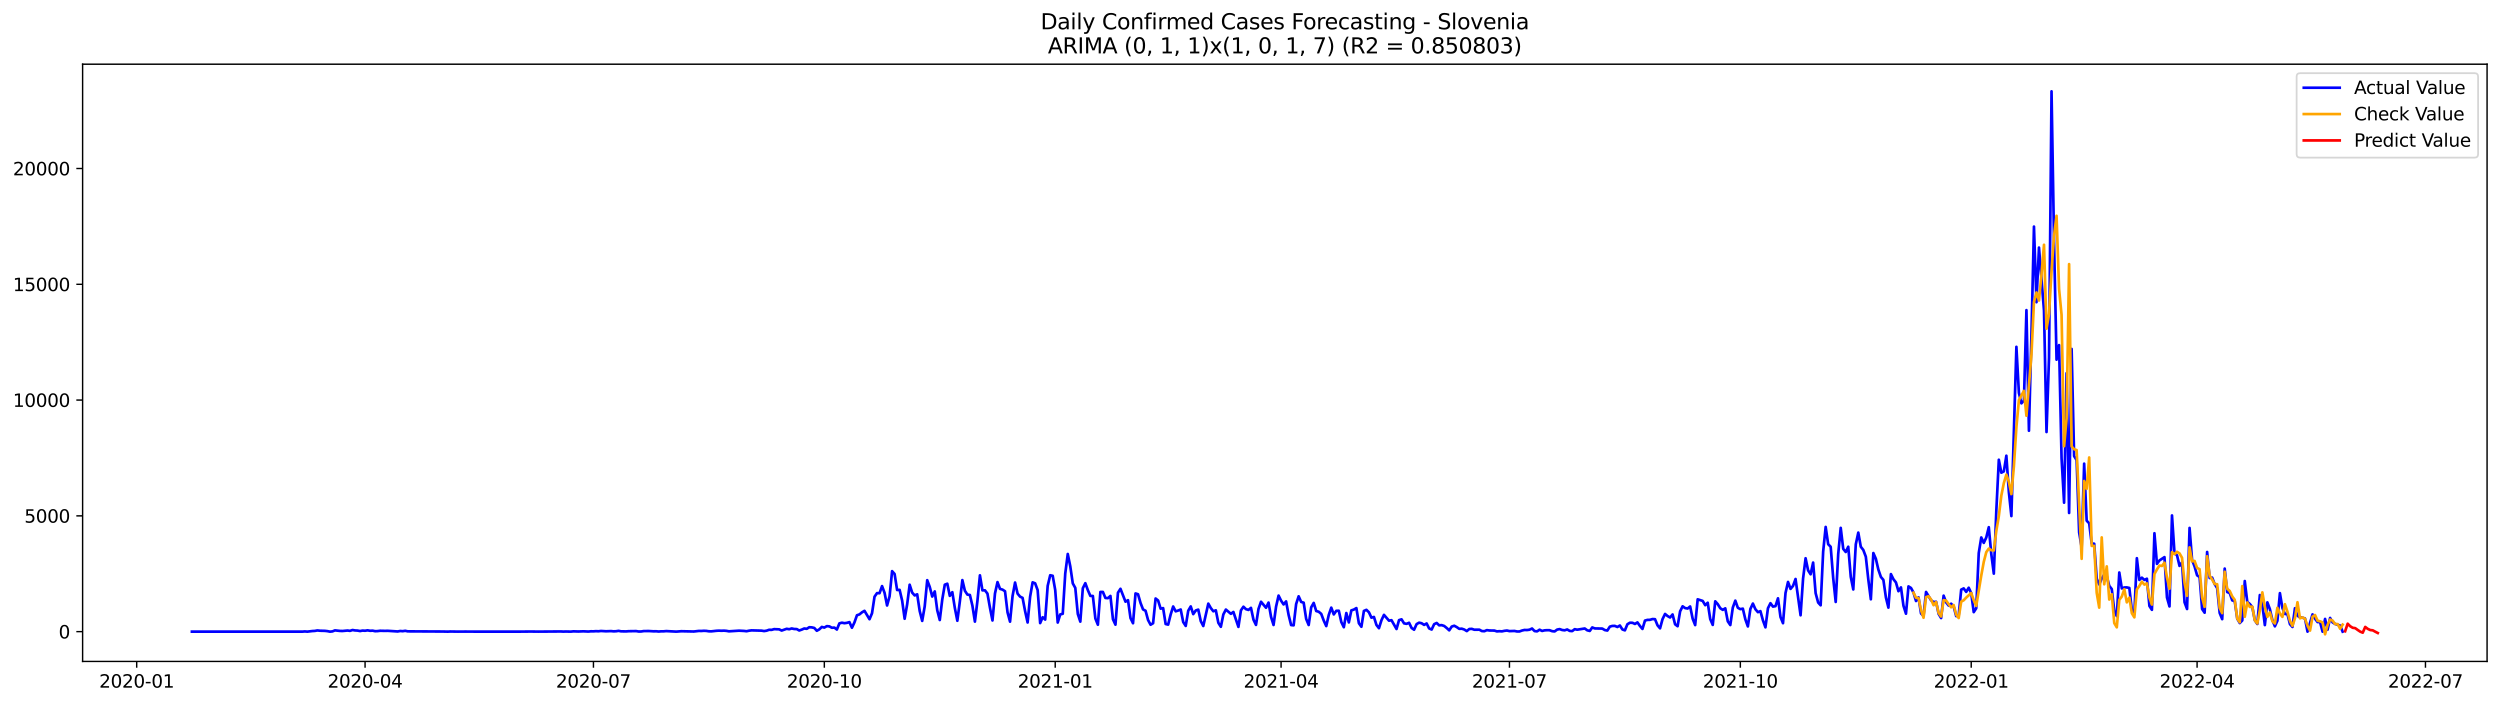 <?xml version="1.0" encoding="utf-8" standalone="no"?>
<!DOCTYPE svg PUBLIC "-//W3C//DTD SVG 1.1//EN"
  "http://www.w3.org/Graphics/SVG/1.1/DTD/svg11.dtd">
<svg xmlns:xlink="http://www.w3.org/1999/xlink" width="1392.412pt" height="392.274pt" viewBox="0 0 1392.412 392.274" xmlns="http://www.w3.org/2000/svg" version="1.1">
 <defs>
  <style type="text/css">*{stroke-linejoin: round; stroke-linecap: butt}</style>
 </defs>
 <g id="figure_1">
  <g id="patch_1">
   <path d="M 0 392.274 
L 1392.412 392.274 
L 1392.412 0 
L 0 0 
z
" style="fill: #ffffff"/>
  </g>
  <g id="axes_1">
   <g id="patch_2">
    <path d="M 46.013 368.396 
L 1385.213 368.396 
L 1385.213 35.755 
L 46.013 35.755 
z
" style="fill: #ffffff"/>
   </g>
   <g id="matplotlib.axis_1">
    <g id="xtick_1">
     <g id="line2d_1">
      <defs>
       <path id="m80b661be13" d="M 0 0 
L 0 3.5 
" style="stroke: #000000; stroke-width: 0.8"/>
      </defs>
      <g>
       <use xlink:href="#m80b661be13" x="76.134" y="368.396" style="stroke: #000000; stroke-width: 0.8"/>
      </g>
     </g>
     <g id="text_1">
      <!-- 2020-01 -->
      <g transform="translate(55.243 382.994)scale(0.1 -0.1)">
       <defs>
        <path id="DejaVuSans-32" d="M 1228 531 
L 3431 531 
L 3431 0 
L 469 0 
L 469 531 
Q 828 903 1448 1529 
Q 2069 2156 2228 2338 
Q 2531 2678 2651 2914 
Q 2772 3150 2772 3378 
Q 2772 3750 2511 3984 
Q 2250 4219 1831 4219 
Q 1534 4219 1204 4116 
Q 875 4013 500 3803 
L 500 4441 
Q 881 4594 1212 4672 
Q 1544 4750 1819 4750 
Q 2544 4750 2975 4387 
Q 3406 4025 3406 3419 
Q 3406 3131 3298 2873 
Q 3191 2616 2906 2266 
Q 2828 2175 2409 1742 
Q 1991 1309 1228 531 
z
" transform="scale(0.016)"/>
        <path id="DejaVuSans-30" d="M 2034 4250 
Q 1547 4250 1301 3770 
Q 1056 3291 1056 2328 
Q 1056 1369 1301 889 
Q 1547 409 2034 409 
Q 2525 409 2770 889 
Q 3016 1369 3016 2328 
Q 3016 3291 2770 3770 
Q 2525 4250 2034 4250 
z
M 2034 4750 
Q 2819 4750 3233 4129 
Q 3647 3509 3647 2328 
Q 3647 1150 3233 529 
Q 2819 -91 2034 -91 
Q 1250 -91 836 529 
Q 422 1150 422 2328 
Q 422 3509 836 4129 
Q 1250 4750 2034 4750 
z
" transform="scale(0.016)"/>
        <path id="DejaVuSans-2d" d="M 313 2009 
L 1997 2009 
L 1997 1497 
L 313 1497 
L 313 2009 
z
" transform="scale(0.016)"/>
        <path id="DejaVuSans-31" d="M 794 531 
L 1825 531 
L 1825 4091 
L 703 3866 
L 703 4441 
L 1819 4666 
L 2450 4666 
L 2450 531 
L 3481 531 
L 3481 0 
L 794 0 
L 794 531 
z
" transform="scale(0.016)"/>
       </defs>
       <use xlink:href="#DejaVuSans-32"/>
       <use xlink:href="#DejaVuSans-30" x="63.623"/>
       <use xlink:href="#DejaVuSans-32" x="127.246"/>
       <use xlink:href="#DejaVuSans-30" x="190.869"/>
       <use xlink:href="#DejaVuSans-2d" x="254.492"/>
       <use xlink:href="#DejaVuSans-30" x="290.576"/>
       <use xlink:href="#DejaVuSans-31" x="354.199"/>
      </g>
     </g>
    </g>
    <g id="xtick_2">
     <g id="line2d_2">
      <g>
       <use xlink:href="#m80b661be13" x="203.331" y="368.396" style="stroke: #000000; stroke-width: 0.8"/>
      </g>
     </g>
     <g id="text_2">
      <!-- 2020-04 -->
      <g transform="translate(182.44 382.994)scale(0.1 -0.1)">
       <defs>
        <path id="DejaVuSans-34" d="M 2419 4116 
L 825 1625 
L 2419 1625 
L 2419 4116 
z
M 2253 4666 
L 3047 4666 
L 3047 1625 
L 3713 1625 
L 3713 1100 
L 3047 1100 
L 3047 0 
L 2419 0 
L 2419 1100 
L 313 1100 
L 313 1709 
L 2253 4666 
z
" transform="scale(0.016)"/>
       </defs>
       <use xlink:href="#DejaVuSans-32"/>
       <use xlink:href="#DejaVuSans-30" x="63.623"/>
       <use xlink:href="#DejaVuSans-32" x="127.246"/>
       <use xlink:href="#DejaVuSans-30" x="190.869"/>
       <use xlink:href="#DejaVuSans-2d" x="254.492"/>
       <use xlink:href="#DejaVuSans-30" x="290.576"/>
       <use xlink:href="#DejaVuSans-34" x="354.199"/>
      </g>
     </g>
    </g>
    <g id="xtick_3">
     <g id="line2d_3">
      <g>
       <use xlink:href="#m80b661be13" x="330.528" y="368.396" style="stroke: #000000; stroke-width: 0.8"/>
      </g>
     </g>
     <g id="text_3">
      <!-- 2020-07 -->
      <g transform="translate(309.636 382.994)scale(0.1 -0.1)">
       <defs>
        <path id="DejaVuSans-37" d="M 525 4666 
L 3525 4666 
L 3525 4397 
L 1831 0 
L 1172 0 
L 2766 4134 
L 525 4134 
L 525 4666 
z
" transform="scale(0.016)"/>
       </defs>
       <use xlink:href="#DejaVuSans-32"/>
       <use xlink:href="#DejaVuSans-30" x="63.623"/>
       <use xlink:href="#DejaVuSans-32" x="127.246"/>
       <use xlink:href="#DejaVuSans-30" x="190.869"/>
       <use xlink:href="#DejaVuSans-2d" x="254.492"/>
       <use xlink:href="#DejaVuSans-30" x="290.576"/>
       <use xlink:href="#DejaVuSans-37" x="354.199"/>
      </g>
     </g>
    </g>
    <g id="xtick_4">
     <g id="line2d_4">
      <g>
       <use xlink:href="#m80b661be13" x="459.122" y="368.396" style="stroke: #000000; stroke-width: 0.8"/>
      </g>
     </g>
     <g id="text_4">
      <!-- 2020-10 -->
      <g transform="translate(438.231 382.994)scale(0.1 -0.1)">
       <use xlink:href="#DejaVuSans-32"/>
       <use xlink:href="#DejaVuSans-30" x="63.623"/>
       <use xlink:href="#DejaVuSans-32" x="127.246"/>
       <use xlink:href="#DejaVuSans-30" x="190.869"/>
       <use xlink:href="#DejaVuSans-2d" x="254.492"/>
       <use xlink:href="#DejaVuSans-31" x="290.576"/>
       <use xlink:href="#DejaVuSans-30" x="354.199"/>
      </g>
     </g>
    </g>
    <g id="xtick_5">
     <g id="line2d_5">
      <g>
       <use xlink:href="#m80b661be13" x="587.717" y="368.396" style="stroke: #000000; stroke-width: 0.8"/>
      </g>
     </g>
     <g id="text_5">
      <!-- 2021-01 -->
      <g transform="translate(566.825 382.994)scale(0.1 -0.1)">
       <use xlink:href="#DejaVuSans-32"/>
       <use xlink:href="#DejaVuSans-30" x="63.623"/>
       <use xlink:href="#DejaVuSans-32" x="127.246"/>
       <use xlink:href="#DejaVuSans-31" x="190.869"/>
       <use xlink:href="#DejaVuSans-2d" x="254.492"/>
       <use xlink:href="#DejaVuSans-30" x="290.576"/>
       <use xlink:href="#DejaVuSans-31" x="354.199"/>
      </g>
     </g>
    </g>
    <g id="xtick_6">
     <g id="line2d_6">
      <g>
       <use xlink:href="#m80b661be13" x="713.516" y="368.396" style="stroke: #000000; stroke-width: 0.8"/>
      </g>
     </g>
     <g id="text_6">
      <!-- 2021-04 -->
      <g transform="translate(692.624 382.994)scale(0.1 -0.1)">
       <use xlink:href="#DejaVuSans-32"/>
       <use xlink:href="#DejaVuSans-30" x="63.623"/>
       <use xlink:href="#DejaVuSans-32" x="127.246"/>
       <use xlink:href="#DejaVuSans-31" x="190.869"/>
       <use xlink:href="#DejaVuSans-2d" x="254.492"/>
       <use xlink:href="#DejaVuSans-30" x="290.576"/>
       <use xlink:href="#DejaVuSans-34" x="354.199"/>
      </g>
     </g>
    </g>
    <g id="xtick_7">
     <g id="line2d_7">
      <g>
       <use xlink:href="#m80b661be13" x="840.713" y="368.396" style="stroke: #000000; stroke-width: 0.8"/>
      </g>
     </g>
     <g id="text_7">
      <!-- 2021-07 -->
      <g transform="translate(819.821 382.994)scale(0.1 -0.1)">
       <use xlink:href="#DejaVuSans-32"/>
       <use xlink:href="#DejaVuSans-30" x="63.623"/>
       <use xlink:href="#DejaVuSans-32" x="127.246"/>
       <use xlink:href="#DejaVuSans-31" x="190.869"/>
       <use xlink:href="#DejaVuSans-2d" x="254.492"/>
       <use xlink:href="#DejaVuSans-30" x="290.576"/>
       <use xlink:href="#DejaVuSans-37" x="354.199"/>
      </g>
     </g>
    </g>
    <g id="xtick_8">
     <g id="line2d_8">
      <g>
       <use xlink:href="#m80b661be13" x="969.307" y="368.396" style="stroke: #000000; stroke-width: 0.8"/>
      </g>
     </g>
     <g id="text_8">
      <!-- 2021-10 -->
      <g transform="translate(948.416 382.994)scale(0.1 -0.1)">
       <use xlink:href="#DejaVuSans-32"/>
       <use xlink:href="#DejaVuSans-30" x="63.623"/>
       <use xlink:href="#DejaVuSans-32" x="127.246"/>
       <use xlink:href="#DejaVuSans-31" x="190.869"/>
       <use xlink:href="#DejaVuSans-2d" x="254.492"/>
       <use xlink:href="#DejaVuSans-31" x="290.576"/>
       <use xlink:href="#DejaVuSans-30" x="354.199"/>
      </g>
     </g>
    </g>
    <g id="xtick_9">
     <g id="line2d_9">
      <g>
       <use xlink:href="#m80b661be13" x="1097.902" y="368.396" style="stroke: #000000; stroke-width: 0.8"/>
      </g>
     </g>
     <g id="text_9">
      <!-- 2022-01 -->
      <g transform="translate(1077.01 382.994)scale(0.1 -0.1)">
       <use xlink:href="#DejaVuSans-32"/>
       <use xlink:href="#DejaVuSans-30" x="63.623"/>
       <use xlink:href="#DejaVuSans-32" x="127.246"/>
       <use xlink:href="#DejaVuSans-32" x="190.869"/>
       <use xlink:href="#DejaVuSans-2d" x="254.492"/>
       <use xlink:href="#DejaVuSans-30" x="290.576"/>
       <use xlink:href="#DejaVuSans-31" x="354.199"/>
      </g>
     </g>
    </g>
    <g id="xtick_10">
     <g id="line2d_10">
      <g>
       <use xlink:href="#m80b661be13" x="1223.701" y="368.396" style="stroke: #000000; stroke-width: 0.8"/>
      </g>
     </g>
     <g id="text_10">
      <!-- 2022-04 -->
      <g transform="translate(1202.809 382.994)scale(0.1 -0.1)">
       <use xlink:href="#DejaVuSans-32"/>
       <use xlink:href="#DejaVuSans-30" x="63.623"/>
       <use xlink:href="#DejaVuSans-32" x="127.246"/>
       <use xlink:href="#DejaVuSans-32" x="190.869"/>
       <use xlink:href="#DejaVuSans-2d" x="254.492"/>
       <use xlink:href="#DejaVuSans-30" x="290.576"/>
       <use xlink:href="#DejaVuSans-34" x="354.199"/>
      </g>
     </g>
    </g>
    <g id="xtick_11">
     <g id="line2d_11">
      <g>
       <use xlink:href="#m80b661be13" x="1350.897" y="368.396" style="stroke: #000000; stroke-width: 0.8"/>
      </g>
     </g>
     <g id="text_11">
      <!-- 2022-07 -->
      <g transform="translate(1330.006 382.994)scale(0.1 -0.1)">
       <use xlink:href="#DejaVuSans-32"/>
       <use xlink:href="#DejaVuSans-30" x="63.623"/>
       <use xlink:href="#DejaVuSans-32" x="127.246"/>
       <use xlink:href="#DejaVuSans-32" x="190.869"/>
       <use xlink:href="#DejaVuSans-2d" x="254.492"/>
       <use xlink:href="#DejaVuSans-30" x="290.576"/>
       <use xlink:href="#DejaVuSans-37" x="354.199"/>
      </g>
     </g>
    </g>
   </g>
   <g id="matplotlib.axis_2">
    <g id="ytick_1">
     <g id="line2d_12">
      <defs>
       <path id="m8a517fcece" d="M 0 0 
L -3.5 0 
" style="stroke: #000000; stroke-width: 0.8"/>
      </defs>
      <g>
       <use xlink:href="#m8a517fcece" x="46.013" y="351.803" style="stroke: #000000; stroke-width: 0.8"/>
      </g>
     </g>
     <g id="text_12">
      <!-- 0 -->
      <g transform="translate(32.65 355.603)scale(0.1 -0.1)">
       <use xlink:href="#DejaVuSans-30"/>
      </g>
     </g>
    </g>
    <g id="ytick_2">
     <g id="line2d_13">
      <g>
       <use xlink:href="#m8a517fcece" x="46.013" y="287.315" style="stroke: #000000; stroke-width: 0.8"/>
      </g>
     </g>
     <g id="text_13">
      <!-- 5000 -->
      <g transform="translate(13.562 291.114)scale(0.1 -0.1)">
       <defs>
        <path id="DejaVuSans-35" d="M 691 4666 
L 3169 4666 
L 3169 4134 
L 1269 4134 
L 1269 2991 
Q 1406 3038 1543 3061 
Q 1681 3084 1819 3084 
Q 2600 3084 3056 2656 
Q 3513 2228 3513 1497 
Q 3513 744 3044 326 
Q 2575 -91 1722 -91 
Q 1428 -91 1123 -41 
Q 819 9 494 109 
L 494 744 
Q 775 591 1075 516 
Q 1375 441 1709 441 
Q 2250 441 2565 725 
Q 2881 1009 2881 1497 
Q 2881 1984 2565 2268 
Q 2250 2553 1709 2553 
Q 1456 2553 1204 2497 
Q 953 2441 691 2322 
L 691 4666 
z
" transform="scale(0.016)"/>
       </defs>
       <use xlink:href="#DejaVuSans-35"/>
       <use xlink:href="#DejaVuSans-30" x="63.623"/>
       <use xlink:href="#DejaVuSans-30" x="127.246"/>
       <use xlink:href="#DejaVuSans-30" x="190.869"/>
      </g>
     </g>
    </g>
    <g id="ytick_3">
     <g id="line2d_14">
      <g>
       <use xlink:href="#m8a517fcece" x="46.013" y="222.827" style="stroke: #000000; stroke-width: 0.8"/>
      </g>
     </g>
     <g id="text_14">
      <!-- 10000 -->
      <g transform="translate(7.2 226.626)scale(0.1 -0.1)">
       <use xlink:href="#DejaVuSans-31"/>
       <use xlink:href="#DejaVuSans-30" x="63.623"/>
       <use xlink:href="#DejaVuSans-30" x="127.246"/>
       <use xlink:href="#DejaVuSans-30" x="190.869"/>
       <use xlink:href="#DejaVuSans-30" x="254.492"/>
      </g>
     </g>
    </g>
    <g id="ytick_4">
     <g id="line2d_15">
      <g>
       <use xlink:href="#m8a517fcece" x="46.013" y="158.339" style="stroke: #000000; stroke-width: 0.8"/>
      </g>
     </g>
     <g id="text_15">
      <!-- 15000 -->
      <g transform="translate(7.2 162.138)scale(0.1 -0.1)">
       <use xlink:href="#DejaVuSans-31"/>
       <use xlink:href="#DejaVuSans-35" x="63.623"/>
       <use xlink:href="#DejaVuSans-30" x="127.246"/>
       <use xlink:href="#DejaVuSans-30" x="190.869"/>
       <use xlink:href="#DejaVuSans-30" x="254.492"/>
      </g>
     </g>
    </g>
    <g id="ytick_5">
     <g id="line2d_16">
      <g>
       <use xlink:href="#m8a517fcece" x="46.013" y="93.85" style="stroke: #000000; stroke-width: 0.8"/>
      </g>
     </g>
     <g id="text_16">
      <!-- 20000 -->
      <g transform="translate(7.2 97.65)scale(0.1 -0.1)">
       <use xlink:href="#DejaVuSans-32"/>
       <use xlink:href="#DejaVuSans-30" x="63.623"/>
       <use xlink:href="#DejaVuSans-30" x="127.246"/>
       <use xlink:href="#DejaVuSans-30" x="190.869"/>
       <use xlink:href="#DejaVuSans-30" x="254.492"/>
      </g>
     </g>
    </g>
   </g>
   <g id="line2d_17">
    <path d="M 106.885 351.803 
L 168.387 351.803 
L 169.785 351.687 
L 171.182 351.803 
L 173.978 351.468 
L 175.376 351.391 
L 176.774 351.133 
L 178.171 351.288 
L 180.967 351.365 
L 182.365 351.52 
L 183.762 351.803 
L 185.16 351.662 
L 186.558 351.094 
L 189.353 351.404 
L 190.751 351.442 
L 193.547 351.184 
L 194.945 351.365 
L 196.342 350.901 
L 197.74 351.133 
L 199.138 351.21 
L 200.536 351.468 
L 201.933 351.21 
L 203.331 351.3 
L 204.729 351.081 
L 206.127 351.326 
L 207.524 351.249 
L 208.922 351.546 
L 210.32 351.494 
L 211.718 351.313 
L 214.513 351.378 
L 215.911 351.339 
L 221.502 351.7 
L 222.9 351.442 
L 224.298 351.546 
L 225.695 351.339 
L 227.093 351.636 
L 246.662 351.739 
L 249.457 351.803 
L 250.855 351.726 
L 255.048 351.791 
L 259.242 351.765 
L 266.231 351.803 
L 278.81 351.791 
L 288.595 351.803 
L 295.584 351.739 
L 299.777 351.791 
L 312.357 351.7 
L 313.755 351.778 
L 315.152 351.726 
L 317.948 351.791 
L 319.346 351.636 
L 322.141 351.726 
L 324.937 351.623 
L 327.732 351.752 
L 329.13 351.61 
L 330.528 351.636 
L 331.926 351.533 
L 333.323 351.597 
L 334.721 351.429 
L 337.517 351.597 
L 340.312 351.494 
L 341.71 351.636 
L 343.108 351.584 
L 344.506 351.365 
L 345.903 351.623 
L 348.699 351.674 
L 350.097 351.558 
L 354.29 351.494 
L 355.688 351.726 
L 357.085 351.713 
L 358.483 351.494 
L 361.279 351.455 
L 364.074 351.623 
L 365.472 351.597 
L 366.87 351.739 
L 368.268 351.623 
L 369.665 351.623 
L 371.063 351.494 
L 376.654 351.791 
L 379.45 351.571 
L 386.439 351.726 
L 389.234 351.404 
L 390.632 351.429 
L 392.03 351.326 
L 393.427 351.391 
L 394.825 351.61 
L 396.223 351.636 
L 399.018 351.326 
L 400.416 351.249 
L 401.814 351.313 
L 403.212 351.249 
L 404.609 351.365 
L 406.007 351.623 
L 411.598 351.262 
L 414.394 351.404 
L 415.792 351.571 
L 417.189 351.275 
L 418.587 351.094 
L 424.178 351.249 
L 425.576 351.481 
L 426.974 351.262 
L 428.372 350.772 
L 429.769 350.81 
L 431.167 350.411 
L 433.963 350.527 
L 435.36 351.197 
L 438.156 350.217 
L 439.554 350.462 
L 440.951 350.036 
L 442.349 350.333 
L 443.747 350.372 
L 445.145 351.159 
L 446.542 350.668 
L 447.94 350.049 
L 449.338 350.23 
L 450.736 349.34 
L 452.134 349.43 
L 453.531 349.753 
L 454.929 351.313 
L 456.327 350.527 
L 457.725 349.185 
L 459.122 349.546 
L 460.52 348.734 
L 461.918 348.876 
L 463.316 349.637 
L 464.713 349.546 
L 466.111 350.63 
L 467.509 347.212 
L 468.907 346.812 
L 470.304 347.096 
L 471.702 346.902 
L 473.1 346.503 
L 474.498 349.624 
L 475.896 346.657 
L 477.293 342.685 
L 478.691 342.195 
L 480.089 341.047 
L 481.487 340.208 
L 484.282 344.877 
L 485.68 341.563 
L 487.078 332.341 
L 488.475 330.342 
L 489.873 330.38 
L 491.271 326.434 
L 492.669 330.187 
L 494.067 337.229 
L 495.464 332.16 
L 496.862 318.115 
L 498.26 319.688 
L 499.658 328.613 
L 501.055 328.536 
L 502.453 334.495 
L 503.851 344.619 
L 505.249 336.636 
L 506.646 325.673 
L 508.044 330.058 
L 509.442 331.632 
L 510.84 331.012 
L 512.237 340.312 
L 513.635 345.819 
L 515.033 337.719 
L 516.431 323.145 
L 517.829 326.898 
L 519.226 332.264 
L 520.624 329.4 
L 522.022 339.938 
L 523.42 345.329 
L 524.817 333.837 
L 526.215 325.66 
L 527.613 325.105 
L 529.011 331.864 
L 530.408 329.826 
L 531.806 338.596 
L 533.204 345.742 
L 534.602 335.011 
L 536 323.093 
L 537.397 329.013 
L 538.795 331.154 
L 540.193 331.386 
L 541.591 337.307 
L 542.988 346.219 
L 544.386 334.766 
L 545.784 320.449 
L 547.182 328.807 
L 548.579 328.794 
L 549.977 330.626 
L 551.375 338.519 
L 552.773 345.574 
L 554.17 330.548 
L 555.568 324.215 
L 556.966 327.982 
L 558.364 328.394 
L 559.762 329.31 
L 561.159 341.06 
L 562.557 346.245 
L 563.955 331.993 
L 565.353 324.46 
L 566.75 330.626 
L 568.148 332.302 
L 569.546 332.999 
L 570.944 340.376 
L 572.341 346.709 
L 573.739 332.315 
L 575.137 324.344 
L 576.535 324.886 
L 577.933 328.665 
L 579.33 347.044 
L 580.728 343.781 
L 582.126 345.084 
L 583.524 326.292 
L 584.921 320.398 
L 586.319 320.694 
L 587.717 328.613 
L 589.115 346.735 
L 590.512 342.221 
L 591.91 341.846 
L 593.308 319.405 
L 594.706 308.545 
L 596.103 315.419 
L 597.501 324.925 
L 598.899 327.44 
L 600.297 341.963 
L 601.695 346.232 
L 603.092 327.633 
L 604.49 324.822 
L 605.888 328.678 
L 607.286 331.889 
L 608.683 331.941 
L 610.081 344.465 
L 611.479 347.947 
L 612.877 329.71 
L 614.274 329.697 
L 615.672 333.037 
L 617.07 333.153 
L 618.468 331.928 
L 619.866 344.877 
L 621.263 347.921 
L 622.661 330.123 
L 624.059 327.943 
L 626.854 335.114 
L 628.252 334.288 
L 629.65 344.245 
L 631.048 347.122 
L 632.445 330.522 
L 633.843 330.974 
L 635.241 335.823 
L 636.639 339.435 
L 638.036 340.17 
L 639.434 345.342 
L 640.832 347.96 
L 642.23 347.109 
L 643.628 333.347 
L 645.025 334.456 
L 646.423 338.996 
L 647.821 338.712 
L 649.219 347.56 
L 650.616 347.895 
L 652.014 342.259 
L 653.412 337.797 
L 654.81 340.479 
L 656.207 340.041 
L 657.605 339.473 
L 659.003 346.451 
L 660.401 348.618 
L 661.798 340.17 
L 663.196 337.758 
L 664.594 342.04 
L 665.992 340.015 
L 667.39 339.538 
L 668.787 345.948 
L 670.185 348.669 
L 672.981 336.197 
L 674.378 338.661 
L 675.776 340.454 
L 677.174 339.925 
L 678.572 346.877 
L 679.969 349.095 
L 681.367 342.221 
L 682.765 339.512 
L 685.561 341.872 
L 686.958 340.84 
L 689.754 349.159 
L 691.152 339.963 
L 692.549 337.926 
L 693.947 339.28 
L 695.345 339.705 
L 696.743 338.558 
L 698.14 345.135 
L 699.538 348.05 
L 700.936 339.151 
L 702.334 335.165 
L 705.129 338.493 
L 706.527 335.617 
L 707.925 343.575 
L 709.323 348.089 
L 710.72 337.887 
L 712.118 331.722 
L 713.516 334.559 
L 714.914 336.649 
L 716.311 334.959 
L 717.709 342.504 
L 719.107 348.141 
L 720.505 348.282 
L 721.902 336.429 
L 723.3 332.122 
L 724.698 335.256 
L 726.096 335.669 
L 727.494 344.723 
L 728.891 348.102 
L 730.289 338.261 
L 731.687 335.81 
L 733.085 340.312 
L 734.482 340.724 
L 735.88 341.911 
L 737.278 345.638 
L 738.676 348.708 
L 740.073 342.517 
L 741.471 338.442 
L 742.869 342.208 
L 744.267 340.196 
L 745.664 340.17 
L 747.062 346.451 
L 748.46 349.34 
L 749.858 341.434 
L 751.256 346.67 
L 752.653 339.963 
L 754.051 339.512 
L 755.449 338.687 
L 756.847 347.122 
L 758.244 349.082 
L 759.642 340.273 
L 761.04 339.654 
L 762.438 341.008 
L 763.835 344.026 
L 765.233 343.626 
L 766.631 348.076 
L 768.029 349.882 
L 769.427 345.432 
L 770.824 342.466 
L 773.62 345.69 
L 775.018 345.432 
L 777.813 350.333 
L 779.211 345.393 
L 780.609 344.942 
L 782.006 347.186 
L 783.404 347.457 
L 784.802 346.864 
L 786.2 349.753 
L 787.597 350.733 
L 788.995 347.612 
L 790.393 346.799 
L 791.791 347.135 
L 793.189 348.037 
L 794.586 347.251 
L 795.984 350.024 
L 797.382 350.63 
L 798.78 347.638 
L 800.177 346.98 
L 801.575 348.282 
L 802.973 348.179 
L 804.371 348.644 
L 805.768 349.779 
L 807.166 351.068 
L 808.564 348.966 
L 809.962 348.515 
L 811.359 349.276 
L 812.757 350.243 
L 814.155 350.153 
L 815.553 350.63 
L 816.951 351.494 
L 818.348 350.333 
L 819.746 350.256 
L 821.144 350.733 
L 823.939 350.707 
L 825.337 351.468 
L 826.735 351.558 
L 828.133 350.965 
L 829.53 351.159 
L 832.326 351.21 
L 833.724 351.662 
L 835.122 351.558 
L 836.519 351.649 
L 837.917 351.352 
L 839.315 351.184 
L 840.713 351.507 
L 843.508 351.417 
L 844.906 351.7 
L 846.304 351.7 
L 847.701 351.184 
L 849.099 350.862 
L 850.497 350.914 
L 851.895 350.72 
L 853.292 350.062 
L 854.69 351.481 
L 856.088 351.649 
L 857.486 350.72 
L 858.884 351.417 
L 860.281 351.081 
L 861.679 350.991 
L 863.077 351.017 
L 864.475 351.533 
L 865.872 351.687 
L 867.27 350.668 
L 868.668 350.385 
L 870.066 350.888 
L 871.463 351.068 
L 872.861 350.591 
L 874.259 351.391 
L 875.657 351.507 
L 877.055 350.436 
L 878.452 350.72 
L 882.646 350.049 
L 884.043 351.055 
L 885.441 351.404 
L 886.839 349.456 
L 888.237 350.011 
L 892.43 350.101 
L 893.828 350.926 
L 895.225 351.197 
L 896.623 349.018 
L 898.021 348.618 
L 899.419 348.605 
L 900.817 349.211 
L 902.214 348.386 
L 903.612 350.578 
L 905.01 351.081 
L 906.408 347.676 
L 907.805 346.838 
L 909.203 346.877 
L 910.601 347.509 
L 911.999 346.657 
L 913.396 348.656 
L 914.794 350.294 
L 916.192 345.651 
L 917.59 345.251 
L 918.988 345.226 
L 920.385 344.787 
L 921.783 344.865 
L 923.181 348.282 
L 924.579 349.959 
L 925.976 344.826 
L 927.374 341.95 
L 928.772 343.11 
L 930.17 343.91 
L 931.567 342.233 
L 932.965 347.715 
L 934.363 348.785 
L 935.761 340.492 
L 937.158 337.693 
L 938.556 338.687 
L 939.954 338.919 
L 941.352 337.784 
L 942.75 344.594 
L 944.147 348.153 
L 945.545 333.798 
L 948.341 334.688 
L 949.738 337.061 
L 951.136 335.707 
L 952.534 344.787 
L 953.932 348.05 
L 955.329 334.92 
L 956.727 336.481 
L 958.125 338.764 
L 959.523 339.667 
L 960.921 338.828 
L 962.318 346.064 
L 963.716 348.128 
L 965.114 338.403 
L 966.512 334.534 
L 967.909 338.506 
L 969.307 339.28 
L 970.705 338.996 
L 972.103 344.968 
L 973.5 348.901 
L 974.898 339.177 
L 976.296 336.172 
L 977.694 339.306 
L 979.091 340.957 
L 980.489 340.389 
L 981.887 345.497 
L 983.285 349.405 
L 984.683 338.777 
L 986.08 335.965 
L 987.478 337.861 
L 988.876 337.603 
L 990.274 333.244 
L 991.671 343.639 
L 993.069 347.096 
L 994.467 330.277 
L 995.865 324.125 
L 997.262 327.994 
L 998.66 326.318 
L 1000.058 322.474 
L 1002.853 342.685 
L 1004.251 322.216 
L 1005.649 310.931 
L 1007.047 317.676 
L 1008.445 319.856 
L 1009.842 313.343 
L 1011.24 330.368 
L 1012.638 335.578 
L 1014.036 337.126 
L 1015.433 307.268 
L 1016.831 293.493 
L 1018.229 303.102 
L 1019.627 304.546 
L 1021.024 321.894 
L 1022.422 335.256 
L 1023.82 308.571 
L 1025.218 294.009 
L 1026.616 305.707 
L 1028.013 307.436 
L 1029.411 304.521 
L 1030.809 321.275 
L 1032.207 328.304 
L 1033.604 303.179 
L 1035.002 296.64 
L 1036.4 304.521 
L 1037.798 306.326 
L 1039.195 310.067 
L 1040.593 322.835 
L 1041.991 333.773 
L 1043.389 308.029 
L 1044.786 311.227 
L 1046.184 317.264 
L 1047.582 321.326 
L 1048.98 322.99 
L 1050.378 332.741 
L 1051.775 338.429 
L 1053.173 319.753 
L 1054.571 322.603 
L 1055.969 324.383 
L 1057.366 329.271 
L 1058.764 327.169 
L 1060.162 337.371 
L 1061.56 341.808 
L 1062.957 326.601 
L 1064.355 327.478 
L 1065.753 330.045 
L 1067.151 334.74 
L 1068.549 332.715 
L 1069.946 341.705 
L 1071.344 343.02 
L 1072.742 329.697 
L 1075.537 334.327 
L 1076.935 335.32 
L 1078.333 335.191 
L 1079.731 341.898 
L 1081.128 344.233 
L 1082.526 331.761 
L 1083.924 335.514 
L 1085.322 337.268 
L 1086.719 336.262 
L 1088.117 337.771 
L 1089.515 343.149 
L 1090.913 342.801 
L 1092.311 328.42 
L 1093.708 327.724 
L 1095.106 329.658 
L 1096.504 327.35 
L 1097.902 330.355 
L 1099.299 340.931 
L 1100.697 338.764 
L 1102.095 308.016 
L 1103.493 299.349 
L 1104.89 302.367 
L 1106.288 299.349 
L 1107.686 293.635 
L 1109.084 308.635 
L 1110.482 319.495 
L 1111.879 284.516 
L 1113.277 256.064 
L 1114.675 263.274 
L 1116.073 262.539 
L 1117.47 253.82 
L 1118.868 274.121 
L 1120.266 287.431 
L 1123.061 193.175 
L 1124.459 218.854 
L 1125.857 224.633 
L 1127.255 223.111 
L 1128.652 172.745 
L 1130.05 239.903 
L 1131.448 186.275 
L 1132.846 126.211 
L 1134.244 168.309 
L 1135.641 137.896 
L 1138.437 172.978 
L 1139.835 240.626 
L 1141.232 199.263 
L 1142.63 50.876 
L 1144.028 134.349 
L 1145.426 200.333 
L 1146.823 192.221 
L 1148.221 255.252 
L 1149.619 279.976 
L 1151.017 207.84 
L 1152.415 285.703 
L 1153.812 194.336 
L 1155.21 254.039 
L 1156.608 256.271 
L 1158.006 296.576 
L 1159.403 304.869 
L 1160.801 258.244 
L 1162.199 290.011 
L 1163.597 291.43 
L 1164.994 302.676 
L 1166.392 302.844 
L 1167.79 322.281 
L 1169.188 325.531 
L 1170.585 322.255 
L 1171.983 319.998 
L 1173.381 320.926 
L 1174.779 326.292 
L 1176.177 328.085 
L 1177.574 340.08 
L 1178.972 343.162 
L 1180.37 318.863 
L 1181.768 327.736 
L 1183.165 327.208 
L 1184.563 327.169 
L 1185.961 327.466 
L 1187.359 339.654 
L 1188.756 341.834 
L 1190.154 310.905 
L 1191.552 323.003 
L 1192.95 321.752 
L 1194.347 322.99 
L 1195.745 322.332 
L 1197.143 337.513 
L 1198.541 339.654 
L 1199.939 297.001 
L 1201.336 314.039 
L 1202.734 312.156 
L 1205.53 310.299 
L 1206.927 332.792 
L 1208.325 337.758 
L 1209.723 287.083 
L 1211.121 308.132 
L 1212.518 309.241 
L 1213.916 315.187 
L 1215.314 313.188 
L 1216.712 335.436 
L 1218.11 339.19 
L 1219.507 294.035 
L 1220.905 311.872 
L 1222.303 315.509 
L 1223.701 320.436 
L 1225.098 321.391 
L 1226.496 339.202 
L 1227.894 341.253 
L 1229.292 307.436 
L 1230.689 321.92 
L 1232.087 321.713 
L 1233.485 325.312 
L 1234.883 327.543 
L 1236.28 341.382 
L 1237.678 344.852 
L 1239.076 316.696 
L 1240.474 329.761 
L 1241.872 330.303 
L 1243.269 334.379 
L 1244.667 334.817 
L 1246.065 344.542 
L 1247.463 347.018 
L 1248.86 345.6 
L 1250.258 323.622 
L 1251.656 335.282 
L 1253.054 336.391 
L 1254.451 338.106 
L 1255.849 345.406 
L 1257.247 347.521 
L 1258.645 331.438 
L 1260.043 336.829 
L 1261.44 348.153 
L 1262.838 335.501 
L 1264.236 339.254 
L 1265.634 345.393 
L 1267.031 348.837 
L 1268.429 345.767 
L 1269.827 330.368 
L 1271.225 338.648 
L 1272.622 341.95 
L 1274.02 342.04 
L 1275.418 347.638 
L 1276.816 349.185 
L 1278.213 338.764 
L 1279.611 342.994 
L 1281.009 343.781 
L 1282.407 344.039 
L 1283.805 344.478 
L 1285.202 351.803 
L 1287.998 342.182 
L 1289.396 344.632 
L 1290.793 346.464 
L 1292.191 346.451 
L 1293.589 351.803 
L 1294.987 344.723 
L 1296.384 350.694 
L 1297.782 344.181 
L 1299.18 346.683 
L 1300.578 347.496 
L 1303.373 348.411 
L 1304.771 351.803 
L 1304.771 351.803 
" clip-path="url(#p3cabeddbff)" style="fill: none; stroke: #0000ff; stroke-width: 1.5; stroke-linecap: square"/>
   </g>
   <g id="line2d_18">
    <path d="M 1065.753 330.097 
L 1067.151 332.938 
L 1068.549 333.153 
L 1069.946 339.791 
L 1071.344 344.055 
L 1072.742 332.57 
L 1074.14 332.063 
L 1075.537 333.912 
L 1076.935 337.067 
L 1078.333 335.281 
L 1079.731 341.4 
L 1081.128 343.333 
L 1082.526 334.272 
L 1083.924 334.497 
L 1085.322 336.484 
L 1086.719 338.237 
L 1088.117 337.001 
L 1089.515 342.273 
L 1090.913 344.224 
L 1092.311 335.095 
L 1093.708 334.342 
L 1095.106 332.845 
L 1097.902 330.304 
L 1099.299 334.299 
L 1100.697 337.458 
L 1103.493 320.558 
L 1104.89 312.927 
L 1106.288 307.518 
L 1107.686 305.561 
L 1109.084 306.449 
L 1110.482 306.558 
L 1111.879 295.698 
L 1113.277 287.401 
L 1114.675 275.985 
L 1116.073 269.027 
L 1117.47 264.333 
L 1118.868 268.361 
L 1120.266 275.189 
L 1121.664 259.797 
L 1123.061 237.917 
L 1124.459 222.843 
L 1127.255 217.703 
L 1128.652 231.543 
L 1131.448 197.501 
L 1132.846 168.209 
L 1134.244 162.904 
L 1135.641 167.374 
L 1137.039 152.881 
L 1138.437 136.337 
L 1139.835 183.068 
L 1141.232 174.911 
L 1142.63 151.004 
L 1144.028 131.288 
L 1145.426 120.194 
L 1146.823 160.884 
L 1148.221 175.381 
L 1149.619 248.522 
L 1151.017 233.082 
L 1152.415 147.113 
L 1153.812 248.654 
L 1155.21 250.195 
L 1156.608 250.678 
L 1159.403 311.245 
L 1160.801 267.899 
L 1162.199 272.228 
L 1163.597 254.805 
L 1164.994 304.031 
L 1166.392 304.048 
L 1167.79 330.158 
L 1169.188 338.425 
L 1170.585 299.32 
L 1171.983 325.433 
L 1173.381 315.451 
L 1174.779 333.917 
L 1176.177 330.988 
L 1177.574 347.047 
L 1178.972 349.394 
L 1180.37 334.105 
L 1181.768 332.255 
L 1183.165 328.186 
L 1184.563 335.494 
L 1185.961 332.866 
L 1187.359 341.549 
L 1188.756 343.844 
L 1190.154 328.287 
L 1191.552 326.343 
L 1192.95 323.988 
L 1194.347 325.613 
L 1195.745 324.93 
L 1197.143 332.755 
L 1198.541 336.723 
L 1199.939 319.697 
L 1201.336 317.184 
L 1202.734 315.007 
L 1204.132 315.202 
L 1205.53 313.413 
L 1206.927 321.632 
L 1208.325 327.894 
L 1209.723 307.537 
L 1211.121 308.648 
L 1212.518 307.333 
L 1213.916 308.22 
L 1215.314 310.67 
L 1216.712 324.608 
L 1218.11 331.818 
L 1219.507 304.872 
L 1220.905 312.642 
L 1222.303 312.43 
L 1223.701 316.314 
L 1225.098 317.023 
L 1226.496 332.753 
L 1227.894 337.968 
L 1229.292 309.836 
L 1230.689 320.637 
L 1232.087 322.78 
L 1233.485 325.324 
L 1234.883 325.389 
L 1236.28 338.618 
L 1237.678 341.501 
L 1239.076 318.46 
L 1240.474 327.912 
L 1241.872 329.135 
L 1243.269 332.176 
L 1244.667 334.085 
L 1246.065 344.479 
L 1247.463 346.578 
L 1248.86 326.452 
L 1250.258 343.52 
L 1251.656 335.561 
L 1253.054 338.054 
L 1254.451 337.875 
L 1255.849 345.537 
L 1257.247 347.242 
L 1258.645 339.959 
L 1260.043 329.931 
L 1261.44 337.979 
L 1262.838 343.596 
L 1264.236 341.115 
L 1265.634 346.011 
L 1267.031 347.252 
L 1268.429 338.508 
L 1269.827 341.719 
L 1271.225 343.566 
L 1272.622 336.5 
L 1274.02 340.708 
L 1275.418 345.811 
L 1276.816 348.563 
L 1278.213 344.356 
L 1279.611 335.427 
L 1281.009 344.378 
L 1282.407 343.879 
L 1283.805 344.628 
L 1285.202 348.497 
L 1286.6 351.215 
L 1287.998 343.495 
L 1289.396 342.568 
L 1290.793 345.704 
L 1292.191 346.051 
L 1293.589 346.635 
L 1294.987 353.276 
L 1296.384 348.099 
L 1297.782 345.073 
L 1299.18 345.63 
L 1300.578 347.62 
L 1301.976 347.572 
L 1303.373 350.187 
L 1304.771 347.885 
L 1304.771 347.885 
" clip-path="url(#p3cabeddbff)" style="fill: none; stroke: #ffa500; stroke-width: 1.5; stroke-linecap: square"/>
   </g>
   <g id="line2d_19">
    <path d="M 1306.169 351.571 
L 1307.567 347.387 
L 1308.964 348.777 
L 1310.362 349.645 
L 1311.76 349.852 
L 1313.158 350.859 
L 1314.555 351.801 
L 1315.953 352.384 
L 1317.351 349.182 
L 1318.749 350.246 
L 1320.146 350.91 
L 1321.544 351.068 
L 1322.942 351.839 
L 1324.34 352.56 
" clip-path="url(#p3cabeddbff)" style="fill: none; stroke: #ff0000; stroke-width: 1.5; stroke-linecap: square"/>
   </g>
   <g id="patch_3">
    <path d="M 46.013 368.396 
L 46.013 35.755 
" style="fill: none; stroke: #000000; stroke-width: 0.8; stroke-linejoin: miter; stroke-linecap: square"/>
   </g>
   <g id="patch_4">
    <path d="M 1385.213 368.396 
L 1385.213 35.755 
" style="fill: none; stroke: #000000; stroke-width: 0.8; stroke-linejoin: miter; stroke-linecap: square"/>
   </g>
   <g id="patch_5">
    <path d="M 46.013 368.396 
L 1385.213 368.396 
" style="fill: none; stroke: #000000; stroke-width: 0.8; stroke-linejoin: miter; stroke-linecap: square"/>
   </g>
   <g id="patch_6">
    <path d="M 46.013 35.755 
L 1385.213 35.755 
" style="fill: none; stroke: #000000; stroke-width: 0.8; stroke-linejoin: miter; stroke-linecap: square"/>
   </g>
   <g id="text_17">
    <!-- Daily Confirmed Cases Forecasting - Slovenia -->
    <g transform="translate(579.576 16.318)scale(0.12 -0.12)">
     <defs>
      <path id="DejaVuSans-44" d="M 1259 4147 
L 1259 519 
L 2022 519 
Q 2988 519 3436 956 
Q 3884 1394 3884 2338 
Q 3884 3275 3436 3711 
Q 2988 4147 2022 4147 
L 1259 4147 
z
M 628 4666 
L 1925 4666 
Q 3281 4666 3915 4102 
Q 4550 3538 4550 2338 
Q 4550 1131 3912 565 
Q 3275 0 1925 0 
L 628 0 
L 628 4666 
z
" transform="scale(0.016)"/>
      <path id="DejaVuSans-61" d="M 2194 1759 
Q 1497 1759 1228 1600 
Q 959 1441 959 1056 
Q 959 750 1161 570 
Q 1363 391 1709 391 
Q 2188 391 2477 730 
Q 2766 1069 2766 1631 
L 2766 1759 
L 2194 1759 
z
M 3341 1997 
L 3341 0 
L 2766 0 
L 2766 531 
Q 2569 213 2275 61 
Q 1981 -91 1556 -91 
Q 1019 -91 701 211 
Q 384 513 384 1019 
Q 384 1609 779 1909 
Q 1175 2209 1959 2209 
L 2766 2209 
L 2766 2266 
Q 2766 2663 2505 2880 
Q 2244 3097 1772 3097 
Q 1472 3097 1187 3025 
Q 903 2953 641 2809 
L 641 3341 
Q 956 3463 1253 3523 
Q 1550 3584 1831 3584 
Q 2591 3584 2966 3190 
Q 3341 2797 3341 1997 
z
" transform="scale(0.016)"/>
      <path id="DejaVuSans-69" d="M 603 3500 
L 1178 3500 
L 1178 0 
L 603 0 
L 603 3500 
z
M 603 4863 
L 1178 4863 
L 1178 4134 
L 603 4134 
L 603 4863 
z
" transform="scale(0.016)"/>
      <path id="DejaVuSans-6c" d="M 603 4863 
L 1178 4863 
L 1178 0 
L 603 0 
L 603 4863 
z
" transform="scale(0.016)"/>
      <path id="DejaVuSans-79" d="M 2059 -325 
Q 1816 -950 1584 -1140 
Q 1353 -1331 966 -1331 
L 506 -1331 
L 506 -850 
L 844 -850 
Q 1081 -850 1212 -737 
Q 1344 -625 1503 -206 
L 1606 56 
L 191 3500 
L 800 3500 
L 1894 763 
L 2988 3500 
L 3597 3500 
L 2059 -325 
z
" transform="scale(0.016)"/>
      <path id="DejaVuSans-20" transform="scale(0.016)"/>
      <path id="DejaVuSans-43" d="M 4122 4306 
L 4122 3641 
Q 3803 3938 3442 4084 
Q 3081 4231 2675 4231 
Q 1875 4231 1450 3742 
Q 1025 3253 1025 2328 
Q 1025 1406 1450 917 
Q 1875 428 2675 428 
Q 3081 428 3442 575 
Q 3803 722 4122 1019 
L 4122 359 
Q 3791 134 3420 21 
Q 3050 -91 2638 -91 
Q 1578 -91 968 557 
Q 359 1206 359 2328 
Q 359 3453 968 4101 
Q 1578 4750 2638 4750 
Q 3056 4750 3426 4639 
Q 3797 4528 4122 4306 
z
" transform="scale(0.016)"/>
      <path id="DejaVuSans-6f" d="M 1959 3097 
Q 1497 3097 1228 2736 
Q 959 2375 959 1747 
Q 959 1119 1226 758 
Q 1494 397 1959 397 
Q 2419 397 2687 759 
Q 2956 1122 2956 1747 
Q 2956 2369 2687 2733 
Q 2419 3097 1959 3097 
z
M 1959 3584 
Q 2709 3584 3137 3096 
Q 3566 2609 3566 1747 
Q 3566 888 3137 398 
Q 2709 -91 1959 -91 
Q 1206 -91 779 398 
Q 353 888 353 1747 
Q 353 2609 779 3096 
Q 1206 3584 1959 3584 
z
" transform="scale(0.016)"/>
      <path id="DejaVuSans-6e" d="M 3513 2113 
L 3513 0 
L 2938 0 
L 2938 2094 
Q 2938 2591 2744 2837 
Q 2550 3084 2163 3084 
Q 1697 3084 1428 2787 
Q 1159 2491 1159 1978 
L 1159 0 
L 581 0 
L 581 3500 
L 1159 3500 
L 1159 2956 
Q 1366 3272 1645 3428 
Q 1925 3584 2291 3584 
Q 2894 3584 3203 3211 
Q 3513 2838 3513 2113 
z
" transform="scale(0.016)"/>
      <path id="DejaVuSans-66" d="M 2375 4863 
L 2375 4384 
L 1825 4384 
Q 1516 4384 1395 4259 
Q 1275 4134 1275 3809 
L 1275 3500 
L 2222 3500 
L 2222 3053 
L 1275 3053 
L 1275 0 
L 697 0 
L 697 3053 
L 147 3053 
L 147 3500 
L 697 3500 
L 697 3744 
Q 697 4328 969 4595 
Q 1241 4863 1831 4863 
L 2375 4863 
z
" transform="scale(0.016)"/>
      <path id="DejaVuSans-72" d="M 2631 2963 
Q 2534 3019 2420 3045 
Q 2306 3072 2169 3072 
Q 1681 3072 1420 2755 
Q 1159 2438 1159 1844 
L 1159 0 
L 581 0 
L 581 3500 
L 1159 3500 
L 1159 2956 
Q 1341 3275 1631 3429 
Q 1922 3584 2338 3584 
Q 2397 3584 2469 3576 
Q 2541 3569 2628 3553 
L 2631 2963 
z
" transform="scale(0.016)"/>
      <path id="DejaVuSans-6d" d="M 3328 2828 
Q 3544 3216 3844 3400 
Q 4144 3584 4550 3584 
Q 5097 3584 5394 3201 
Q 5691 2819 5691 2113 
L 5691 0 
L 5113 0 
L 5113 2094 
Q 5113 2597 4934 2840 
Q 4756 3084 4391 3084 
Q 3944 3084 3684 2787 
Q 3425 2491 3425 1978 
L 3425 0 
L 2847 0 
L 2847 2094 
Q 2847 2600 2669 2842 
Q 2491 3084 2119 3084 
Q 1678 3084 1418 2786 
Q 1159 2488 1159 1978 
L 1159 0 
L 581 0 
L 581 3500 
L 1159 3500 
L 1159 2956 
Q 1356 3278 1631 3431 
Q 1906 3584 2284 3584 
Q 2666 3584 2933 3390 
Q 3200 3197 3328 2828 
z
" transform="scale(0.016)"/>
      <path id="DejaVuSans-65" d="M 3597 1894 
L 3597 1613 
L 953 1613 
Q 991 1019 1311 708 
Q 1631 397 2203 397 
Q 2534 397 2845 478 
Q 3156 559 3463 722 
L 3463 178 
Q 3153 47 2828 -22 
Q 2503 -91 2169 -91 
Q 1331 -91 842 396 
Q 353 884 353 1716 
Q 353 2575 817 3079 
Q 1281 3584 2069 3584 
Q 2775 3584 3186 3129 
Q 3597 2675 3597 1894 
z
M 3022 2063 
Q 3016 2534 2758 2815 
Q 2500 3097 2075 3097 
Q 1594 3097 1305 2825 
Q 1016 2553 972 2059 
L 3022 2063 
z
" transform="scale(0.016)"/>
      <path id="DejaVuSans-64" d="M 2906 2969 
L 2906 4863 
L 3481 4863 
L 3481 0 
L 2906 0 
L 2906 525 
Q 2725 213 2448 61 
Q 2172 -91 1784 -91 
Q 1150 -91 751 415 
Q 353 922 353 1747 
Q 353 2572 751 3078 
Q 1150 3584 1784 3584 
Q 2172 3584 2448 3432 
Q 2725 3281 2906 2969 
z
M 947 1747 
Q 947 1113 1208 752 
Q 1469 391 1925 391 
Q 2381 391 2643 752 
Q 2906 1113 2906 1747 
Q 2906 2381 2643 2742 
Q 2381 3103 1925 3103 
Q 1469 3103 1208 2742 
Q 947 2381 947 1747 
z
" transform="scale(0.016)"/>
      <path id="DejaVuSans-73" d="M 2834 3397 
L 2834 2853 
Q 2591 2978 2328 3040 
Q 2066 3103 1784 3103 
Q 1356 3103 1142 2972 
Q 928 2841 928 2578 
Q 928 2378 1081 2264 
Q 1234 2150 1697 2047 
L 1894 2003 
Q 2506 1872 2764 1633 
Q 3022 1394 3022 966 
Q 3022 478 2636 193 
Q 2250 -91 1575 -91 
Q 1294 -91 989 -36 
Q 684 19 347 128 
L 347 722 
Q 666 556 975 473 
Q 1284 391 1588 391 
Q 1994 391 2212 530 
Q 2431 669 2431 922 
Q 2431 1156 2273 1281 
Q 2116 1406 1581 1522 
L 1381 1569 
Q 847 1681 609 1914 
Q 372 2147 372 2553 
Q 372 3047 722 3315 
Q 1072 3584 1716 3584 
Q 2034 3584 2315 3537 
Q 2597 3491 2834 3397 
z
" transform="scale(0.016)"/>
      <path id="DejaVuSans-46" d="M 628 4666 
L 3309 4666 
L 3309 4134 
L 1259 4134 
L 1259 2759 
L 3109 2759 
L 3109 2228 
L 1259 2228 
L 1259 0 
L 628 0 
L 628 4666 
z
" transform="scale(0.016)"/>
      <path id="DejaVuSans-63" d="M 3122 3366 
L 3122 2828 
Q 2878 2963 2633 3030 
Q 2388 3097 2138 3097 
Q 1578 3097 1268 2742 
Q 959 2388 959 1747 
Q 959 1106 1268 751 
Q 1578 397 2138 397 
Q 2388 397 2633 464 
Q 2878 531 3122 666 
L 3122 134 
Q 2881 22 2623 -34 
Q 2366 -91 2075 -91 
Q 1284 -91 818 406 
Q 353 903 353 1747 
Q 353 2603 823 3093 
Q 1294 3584 2113 3584 
Q 2378 3584 2631 3529 
Q 2884 3475 3122 3366 
z
" transform="scale(0.016)"/>
      <path id="DejaVuSans-74" d="M 1172 4494 
L 1172 3500 
L 2356 3500 
L 2356 3053 
L 1172 3053 
L 1172 1153 
Q 1172 725 1289 603 
Q 1406 481 1766 481 
L 2356 481 
L 2356 0 
L 1766 0 
Q 1100 0 847 248 
Q 594 497 594 1153 
L 594 3053 
L 172 3053 
L 172 3500 
L 594 3500 
L 594 4494 
L 1172 4494 
z
" transform="scale(0.016)"/>
      <path id="DejaVuSans-67" d="M 2906 1791 
Q 2906 2416 2648 2759 
Q 2391 3103 1925 3103 
Q 1463 3103 1205 2759 
Q 947 2416 947 1791 
Q 947 1169 1205 825 
Q 1463 481 1925 481 
Q 2391 481 2648 825 
Q 2906 1169 2906 1791 
z
M 3481 434 
Q 3481 -459 3084 -895 
Q 2688 -1331 1869 -1331 
Q 1566 -1331 1297 -1286 
Q 1028 -1241 775 -1147 
L 775 -588 
Q 1028 -725 1275 -790 
Q 1522 -856 1778 -856 
Q 2344 -856 2625 -561 
Q 2906 -266 2906 331 
L 2906 616 
Q 2728 306 2450 153 
Q 2172 0 1784 0 
Q 1141 0 747 490 
Q 353 981 353 1791 
Q 353 2603 747 3093 
Q 1141 3584 1784 3584 
Q 2172 3584 2450 3431 
Q 2728 3278 2906 2969 
L 2906 3500 
L 3481 3500 
L 3481 434 
z
" transform="scale(0.016)"/>
      <path id="DejaVuSans-53" d="M 3425 4513 
L 3425 3897 
Q 3066 4069 2747 4153 
Q 2428 4238 2131 4238 
Q 1616 4238 1336 4038 
Q 1056 3838 1056 3469 
Q 1056 3159 1242 3001 
Q 1428 2844 1947 2747 
L 2328 2669 
Q 3034 2534 3370 2195 
Q 3706 1856 3706 1288 
Q 3706 609 3251 259 
Q 2797 -91 1919 -91 
Q 1588 -91 1214 -16 
Q 841 59 441 206 
L 441 856 
Q 825 641 1194 531 
Q 1563 422 1919 422 
Q 2459 422 2753 634 
Q 3047 847 3047 1241 
Q 3047 1584 2836 1778 
Q 2625 1972 2144 2069 
L 1759 2144 
Q 1053 2284 737 2584 
Q 422 2884 422 3419 
Q 422 4038 858 4394 
Q 1294 4750 2059 4750 
Q 2388 4750 2728 4690 
Q 3069 4631 3425 4513 
z
" transform="scale(0.016)"/>
      <path id="DejaVuSans-76" d="M 191 3500 
L 800 3500 
L 1894 563 
L 2988 3500 
L 3597 3500 
L 2284 0 
L 1503 0 
L 191 3500 
z
" transform="scale(0.016)"/>
     </defs>
     <use xlink:href="#DejaVuSans-44"/>
     <use xlink:href="#DejaVuSans-61" x="77.002"/>
     <use xlink:href="#DejaVuSans-69" x="138.281"/>
     <use xlink:href="#DejaVuSans-6c" x="166.064"/>
     <use xlink:href="#DejaVuSans-79" x="193.848"/>
     <use xlink:href="#DejaVuSans-20" x="253.027"/>
     <use xlink:href="#DejaVuSans-43" x="284.814"/>
     <use xlink:href="#DejaVuSans-6f" x="354.639"/>
     <use xlink:href="#DejaVuSans-6e" x="415.82"/>
     <use xlink:href="#DejaVuSans-66" x="479.199"/>
     <use xlink:href="#DejaVuSans-69" x="514.404"/>
     <use xlink:href="#DejaVuSans-72" x="542.188"/>
     <use xlink:href="#DejaVuSans-6d" x="581.551"/>
     <use xlink:href="#DejaVuSans-65" x="678.963"/>
     <use xlink:href="#DejaVuSans-64" x="740.486"/>
     <use xlink:href="#DejaVuSans-20" x="803.963"/>
     <use xlink:href="#DejaVuSans-43" x="835.75"/>
     <use xlink:href="#DejaVuSans-61" x="905.574"/>
     <use xlink:href="#DejaVuSans-73" x="966.854"/>
     <use xlink:href="#DejaVuSans-65" x="1018.953"/>
     <use xlink:href="#DejaVuSans-73" x="1080.477"/>
     <use xlink:href="#DejaVuSans-20" x="1132.576"/>
     <use xlink:href="#DejaVuSans-46" x="1164.363"/>
     <use xlink:href="#DejaVuSans-6f" x="1218.258"/>
     <use xlink:href="#DejaVuSans-72" x="1279.439"/>
     <use xlink:href="#DejaVuSans-65" x="1318.303"/>
     <use xlink:href="#DejaVuSans-63" x="1379.826"/>
     <use xlink:href="#DejaVuSans-61" x="1434.807"/>
     <use xlink:href="#DejaVuSans-73" x="1496.086"/>
     <use xlink:href="#DejaVuSans-74" x="1548.186"/>
     <use xlink:href="#DejaVuSans-69" x="1587.395"/>
     <use xlink:href="#DejaVuSans-6e" x="1615.178"/>
     <use xlink:href="#DejaVuSans-67" x="1678.557"/>
     <use xlink:href="#DejaVuSans-20" x="1742.033"/>
     <use xlink:href="#DejaVuSans-2d" x="1773.82"/>
     <use xlink:href="#DejaVuSans-20" x="1809.904"/>
     <use xlink:href="#DejaVuSans-53" x="1841.691"/>
     <use xlink:href="#DejaVuSans-6c" x="1905.168"/>
     <use xlink:href="#DejaVuSans-6f" x="1932.951"/>
     <use xlink:href="#DejaVuSans-76" x="1994.133"/>
     <use xlink:href="#DejaVuSans-65" x="2053.312"/>
     <use xlink:href="#DejaVuSans-6e" x="2114.836"/>
     <use xlink:href="#DejaVuSans-69" x="2178.215"/>
     <use xlink:href="#DejaVuSans-61" x="2205.998"/>
    </g>
    <!-- ARIMA (0, 1, 1)x(1, 0, 1, 7) (R2 = 0.850803) -->
    <g transform="translate(583.628 29.756)scale(0.12 -0.12)">
     <defs>
      <path id="DejaVuSans-41" d="M 2188 4044 
L 1331 1722 
L 3047 1722 
L 2188 4044 
z
M 1831 4666 
L 2547 4666 
L 4325 0 
L 3669 0 
L 3244 1197 
L 1141 1197 
L 716 0 
L 50 0 
L 1831 4666 
z
" transform="scale(0.016)"/>
      <path id="DejaVuSans-52" d="M 2841 2188 
Q 3044 2119 3236 1894 
Q 3428 1669 3622 1275 
L 4263 0 
L 3584 0 
L 2988 1197 
Q 2756 1666 2539 1819 
Q 2322 1972 1947 1972 
L 1259 1972 
L 1259 0 
L 628 0 
L 628 4666 
L 2053 4666 
Q 2853 4666 3247 4331 
Q 3641 3997 3641 3322 
Q 3641 2881 3436 2590 
Q 3231 2300 2841 2188 
z
M 1259 4147 
L 1259 2491 
L 2053 2491 
Q 2509 2491 2742 2702 
Q 2975 2913 2975 3322 
Q 2975 3731 2742 3939 
Q 2509 4147 2053 4147 
L 1259 4147 
z
" transform="scale(0.016)"/>
      <path id="DejaVuSans-49" d="M 628 4666 
L 1259 4666 
L 1259 0 
L 628 0 
L 628 4666 
z
" transform="scale(0.016)"/>
      <path id="DejaVuSans-4d" d="M 628 4666 
L 1569 4666 
L 2759 1491 
L 3956 4666 
L 4897 4666 
L 4897 0 
L 4281 0 
L 4281 4097 
L 3078 897 
L 2444 897 
L 1241 4097 
L 1241 0 
L 628 0 
L 628 4666 
z
" transform="scale(0.016)"/>
      <path id="DejaVuSans-28" d="M 1984 4856 
Q 1566 4138 1362 3434 
Q 1159 2731 1159 2009 
Q 1159 1288 1364 580 
Q 1569 -128 1984 -844 
L 1484 -844 
Q 1016 -109 783 600 
Q 550 1309 550 2009 
Q 550 2706 781 3412 
Q 1013 4119 1484 4856 
L 1984 4856 
z
" transform="scale(0.016)"/>
      <path id="DejaVuSans-2c" d="M 750 794 
L 1409 794 
L 1409 256 
L 897 -744 
L 494 -744 
L 750 256 
L 750 794 
z
" transform="scale(0.016)"/>
      <path id="DejaVuSans-29" d="M 513 4856 
L 1013 4856 
Q 1481 4119 1714 3412 
Q 1947 2706 1947 2009 
Q 1947 1309 1714 600 
Q 1481 -109 1013 -844 
L 513 -844 
Q 928 -128 1133 580 
Q 1338 1288 1338 2009 
Q 1338 2731 1133 3434 
Q 928 4138 513 4856 
z
" transform="scale(0.016)"/>
      <path id="DejaVuSans-78" d="M 3513 3500 
L 2247 1797 
L 3578 0 
L 2900 0 
L 1881 1375 
L 863 0 
L 184 0 
L 1544 1831 
L 300 3500 
L 978 3500 
L 1906 2253 
L 2834 3500 
L 3513 3500 
z
" transform="scale(0.016)"/>
      <path id="DejaVuSans-3d" d="M 678 2906 
L 4684 2906 
L 4684 2381 
L 678 2381 
L 678 2906 
z
M 678 1631 
L 4684 1631 
L 4684 1100 
L 678 1100 
L 678 1631 
z
" transform="scale(0.016)"/>
      <path id="DejaVuSans-2e" d="M 684 794 
L 1344 794 
L 1344 0 
L 684 0 
L 684 794 
z
" transform="scale(0.016)"/>
      <path id="DejaVuSans-38" d="M 2034 2216 
Q 1584 2216 1326 1975 
Q 1069 1734 1069 1313 
Q 1069 891 1326 650 
Q 1584 409 2034 409 
Q 2484 409 2743 651 
Q 3003 894 3003 1313 
Q 3003 1734 2745 1975 
Q 2488 2216 2034 2216 
z
M 1403 2484 
Q 997 2584 770 2862 
Q 544 3141 544 3541 
Q 544 4100 942 4425 
Q 1341 4750 2034 4750 
Q 2731 4750 3128 4425 
Q 3525 4100 3525 3541 
Q 3525 3141 3298 2862 
Q 3072 2584 2669 2484 
Q 3125 2378 3379 2068 
Q 3634 1759 3634 1313 
Q 3634 634 3220 271 
Q 2806 -91 2034 -91 
Q 1263 -91 848 271 
Q 434 634 434 1313 
Q 434 1759 690 2068 
Q 947 2378 1403 2484 
z
M 1172 3481 
Q 1172 3119 1398 2916 
Q 1625 2713 2034 2713 
Q 2441 2713 2670 2916 
Q 2900 3119 2900 3481 
Q 2900 3844 2670 4047 
Q 2441 4250 2034 4250 
Q 1625 4250 1398 4047 
Q 1172 3844 1172 3481 
z
" transform="scale(0.016)"/>
      <path id="DejaVuSans-33" d="M 2597 2516 
Q 3050 2419 3304 2112 
Q 3559 1806 3559 1356 
Q 3559 666 3084 287 
Q 2609 -91 1734 -91 
Q 1441 -91 1130 -33 
Q 819 25 488 141 
L 488 750 
Q 750 597 1062 519 
Q 1375 441 1716 441 
Q 2309 441 2620 675 
Q 2931 909 2931 1356 
Q 2931 1769 2642 2001 
Q 2353 2234 1838 2234 
L 1294 2234 
L 1294 2753 
L 1863 2753 
Q 2328 2753 2575 2939 
Q 2822 3125 2822 3475 
Q 2822 3834 2567 4026 
Q 2313 4219 1838 4219 
Q 1578 4219 1281 4162 
Q 984 4106 628 3988 
L 628 4550 
Q 988 4650 1302 4700 
Q 1616 4750 1894 4750 
Q 2613 4750 3031 4423 
Q 3450 4097 3450 3541 
Q 3450 3153 3228 2886 
Q 3006 2619 2597 2516 
z
" transform="scale(0.016)"/>
     </defs>
     <use xlink:href="#DejaVuSans-41"/>
     <use xlink:href="#DejaVuSans-52" x="68.408"/>
     <use xlink:href="#DejaVuSans-49" x="137.891"/>
     <use xlink:href="#DejaVuSans-4d" x="167.383"/>
     <use xlink:href="#DejaVuSans-41" x="253.662"/>
     <use xlink:href="#DejaVuSans-20" x="322.07"/>
     <use xlink:href="#DejaVuSans-28" x="353.857"/>
     <use xlink:href="#DejaVuSans-30" x="392.871"/>
     <use xlink:href="#DejaVuSans-2c" x="456.494"/>
     <use xlink:href="#DejaVuSans-20" x="488.281"/>
     <use xlink:href="#DejaVuSans-31" x="520.068"/>
     <use xlink:href="#DejaVuSans-2c" x="583.691"/>
     <use xlink:href="#DejaVuSans-20" x="615.479"/>
     <use xlink:href="#DejaVuSans-31" x="647.266"/>
     <use xlink:href="#DejaVuSans-29" x="710.889"/>
     <use xlink:href="#DejaVuSans-78" x="749.902"/>
     <use xlink:href="#DejaVuSans-28" x="809.082"/>
     <use xlink:href="#DejaVuSans-31" x="848.096"/>
     <use xlink:href="#DejaVuSans-2c" x="911.719"/>
     <use xlink:href="#DejaVuSans-20" x="943.506"/>
     <use xlink:href="#DejaVuSans-30" x="975.293"/>
     <use xlink:href="#DejaVuSans-2c" x="1038.916"/>
     <use xlink:href="#DejaVuSans-20" x="1070.703"/>
     <use xlink:href="#DejaVuSans-31" x="1102.49"/>
     <use xlink:href="#DejaVuSans-2c" x="1166.113"/>
     <use xlink:href="#DejaVuSans-20" x="1197.9"/>
     <use xlink:href="#DejaVuSans-37" x="1229.688"/>
     <use xlink:href="#DejaVuSans-29" x="1293.311"/>
     <use xlink:href="#DejaVuSans-20" x="1332.324"/>
     <use xlink:href="#DejaVuSans-28" x="1364.111"/>
     <use xlink:href="#DejaVuSans-52" x="1403.125"/>
     <use xlink:href="#DejaVuSans-32" x="1472.607"/>
     <use xlink:href="#DejaVuSans-20" x="1536.23"/>
     <use xlink:href="#DejaVuSans-3d" x="1568.018"/>
     <use xlink:href="#DejaVuSans-20" x="1651.807"/>
     <use xlink:href="#DejaVuSans-30" x="1683.594"/>
     <use xlink:href="#DejaVuSans-2e" x="1747.217"/>
     <use xlink:href="#DejaVuSans-38" x="1779.004"/>
     <use xlink:href="#DejaVuSans-35" x="1842.627"/>
     <use xlink:href="#DejaVuSans-30" x="1906.25"/>
     <use xlink:href="#DejaVuSans-38" x="1969.873"/>
     <use xlink:href="#DejaVuSans-30" x="2033.496"/>
     <use xlink:href="#DejaVuSans-33" x="2097.119"/>
     <use xlink:href="#DejaVuSans-29" x="2160.742"/>
    </g>
   </g>
   <g id="legend_1">
    <g id="patch_7">
     <path d="M 1281.133 87.79 
L 1378.213 87.79 
Q 1380.213 87.79 1380.213 85.79 
L 1380.213 42.755 
Q 1380.213 40.755 1378.213 40.755 
L 1281.133 40.755 
Q 1279.133 40.755 1279.133 42.755 
L 1279.133 85.79 
Q 1279.133 87.79 1281.133 87.79 
z
" style="fill: #ffffff; opacity: 0.8; stroke: #cccccc; stroke-linejoin: miter"/>
    </g>
    <g id="line2d_20">
     <path d="M 1283.133 48.854 
L 1293.133 48.854 
L 1303.133 48.854 
" style="fill: none; stroke: #0000ff; stroke-width: 1.5; stroke-linecap: square"/>
    </g>
    <g id="text_18">
     <!-- Actual Value -->
     <g transform="translate(1311.133 52.354)scale(0.1 -0.1)">
      <defs>
       <path id="DejaVuSans-75" d="M 544 1381 
L 544 3500 
L 1119 3500 
L 1119 1403 
Q 1119 906 1312 657 
Q 1506 409 1894 409 
Q 2359 409 2629 706 
Q 2900 1003 2900 1516 
L 2900 3500 
L 3475 3500 
L 3475 0 
L 2900 0 
L 2900 538 
Q 2691 219 2414 64 
Q 2138 -91 1772 -91 
Q 1169 -91 856 284 
Q 544 659 544 1381 
z
M 1991 3584 
L 1991 3584 
z
" transform="scale(0.016)"/>
       <path id="DejaVuSans-56" d="M 1831 0 
L 50 4666 
L 709 4666 
L 2188 738 
L 3669 4666 
L 4325 4666 
L 2547 0 
L 1831 0 
z
" transform="scale(0.016)"/>
      </defs>
      <use xlink:href="#DejaVuSans-41"/>
      <use xlink:href="#DejaVuSans-63" x="66.658"/>
      <use xlink:href="#DejaVuSans-74" x="121.639"/>
      <use xlink:href="#DejaVuSans-75" x="160.848"/>
      <use xlink:href="#DejaVuSans-61" x="224.227"/>
      <use xlink:href="#DejaVuSans-6c" x="285.506"/>
      <use xlink:href="#DejaVuSans-20" x="313.289"/>
      <use xlink:href="#DejaVuSans-56" x="345.076"/>
      <use xlink:href="#DejaVuSans-61" x="405.734"/>
      <use xlink:href="#DejaVuSans-6c" x="467.014"/>
      <use xlink:href="#DejaVuSans-75" x="494.797"/>
      <use xlink:href="#DejaVuSans-65" x="558.176"/>
     </g>
    </g>
    <g id="line2d_21">
     <path d="M 1283.133 63.532 
L 1293.133 63.532 
L 1303.133 63.532 
" style="fill: none; stroke: #ffa500; stroke-width: 1.5; stroke-linecap: square"/>
    </g>
    <g id="text_19">
     <!-- Check Value -->
     <g transform="translate(1311.133 67.032)scale(0.1 -0.1)">
      <defs>
       <path id="DejaVuSans-68" d="M 3513 2113 
L 3513 0 
L 2938 0 
L 2938 2094 
Q 2938 2591 2744 2837 
Q 2550 3084 2163 3084 
Q 1697 3084 1428 2787 
Q 1159 2491 1159 1978 
L 1159 0 
L 581 0 
L 581 4863 
L 1159 4863 
L 1159 2956 
Q 1366 3272 1645 3428 
Q 1925 3584 2291 3584 
Q 2894 3584 3203 3211 
Q 3513 2838 3513 2113 
z
" transform="scale(0.016)"/>
       <path id="DejaVuSans-6b" d="M 581 4863 
L 1159 4863 
L 1159 1991 
L 2875 3500 
L 3609 3500 
L 1753 1863 
L 3688 0 
L 2938 0 
L 1159 1709 
L 1159 0 
L 581 0 
L 581 4863 
z
" transform="scale(0.016)"/>
      </defs>
      <use xlink:href="#DejaVuSans-43"/>
      <use xlink:href="#DejaVuSans-68" x="69.824"/>
      <use xlink:href="#DejaVuSans-65" x="133.203"/>
      <use xlink:href="#DejaVuSans-63" x="194.727"/>
      <use xlink:href="#DejaVuSans-6b" x="249.707"/>
      <use xlink:href="#DejaVuSans-20" x="307.617"/>
      <use xlink:href="#DejaVuSans-56" x="339.404"/>
      <use xlink:href="#DejaVuSans-61" x="400.062"/>
      <use xlink:href="#DejaVuSans-6c" x="461.342"/>
      <use xlink:href="#DejaVuSans-75" x="489.125"/>
      <use xlink:href="#DejaVuSans-65" x="552.504"/>
     </g>
    </g>
    <g id="line2d_22">
     <path d="M 1283.133 78.21 
L 1293.133 78.21 
L 1303.133 78.21 
" style="fill: none; stroke: #ff0000; stroke-width: 1.5; stroke-linecap: square"/>
    </g>
    <g id="text_20">
     <!-- Predict Value -->
     <g transform="translate(1311.133 81.71)scale(0.1 -0.1)">
      <defs>
       <path id="DejaVuSans-50" d="M 1259 4147 
L 1259 2394 
L 2053 2394 
Q 2494 2394 2734 2622 
Q 2975 2850 2975 3272 
Q 2975 3691 2734 3919 
Q 2494 4147 2053 4147 
L 1259 4147 
z
M 628 4666 
L 2053 4666 
Q 2838 4666 3239 4311 
Q 3641 3956 3641 3272 
Q 3641 2581 3239 2228 
Q 2838 1875 2053 1875 
L 1259 1875 
L 1259 0 
L 628 0 
L 628 4666 
z
" transform="scale(0.016)"/>
      </defs>
      <use xlink:href="#DejaVuSans-50"/>
      <use xlink:href="#DejaVuSans-72" x="58.553"/>
      <use xlink:href="#DejaVuSans-65" x="97.416"/>
      <use xlink:href="#DejaVuSans-64" x="158.939"/>
      <use xlink:href="#DejaVuSans-69" x="222.416"/>
      <use xlink:href="#DejaVuSans-63" x="250.199"/>
      <use xlink:href="#DejaVuSans-74" x="305.18"/>
      <use xlink:href="#DejaVuSans-20" x="344.389"/>
      <use xlink:href="#DejaVuSans-56" x="376.176"/>
      <use xlink:href="#DejaVuSans-61" x="436.834"/>
      <use xlink:href="#DejaVuSans-6c" x="498.113"/>
      <use xlink:href="#DejaVuSans-75" x="525.896"/>
      <use xlink:href="#DejaVuSans-65" x="589.275"/>
     </g>
    </g>
   </g>
  </g>
 </g>
 <defs>
  <clipPath id="p3cabeddbff">
   <rect x="46.013" y="35.755" width="1339.2" height="332.64"/>
  </clipPath>
 </defs>
</svg>
